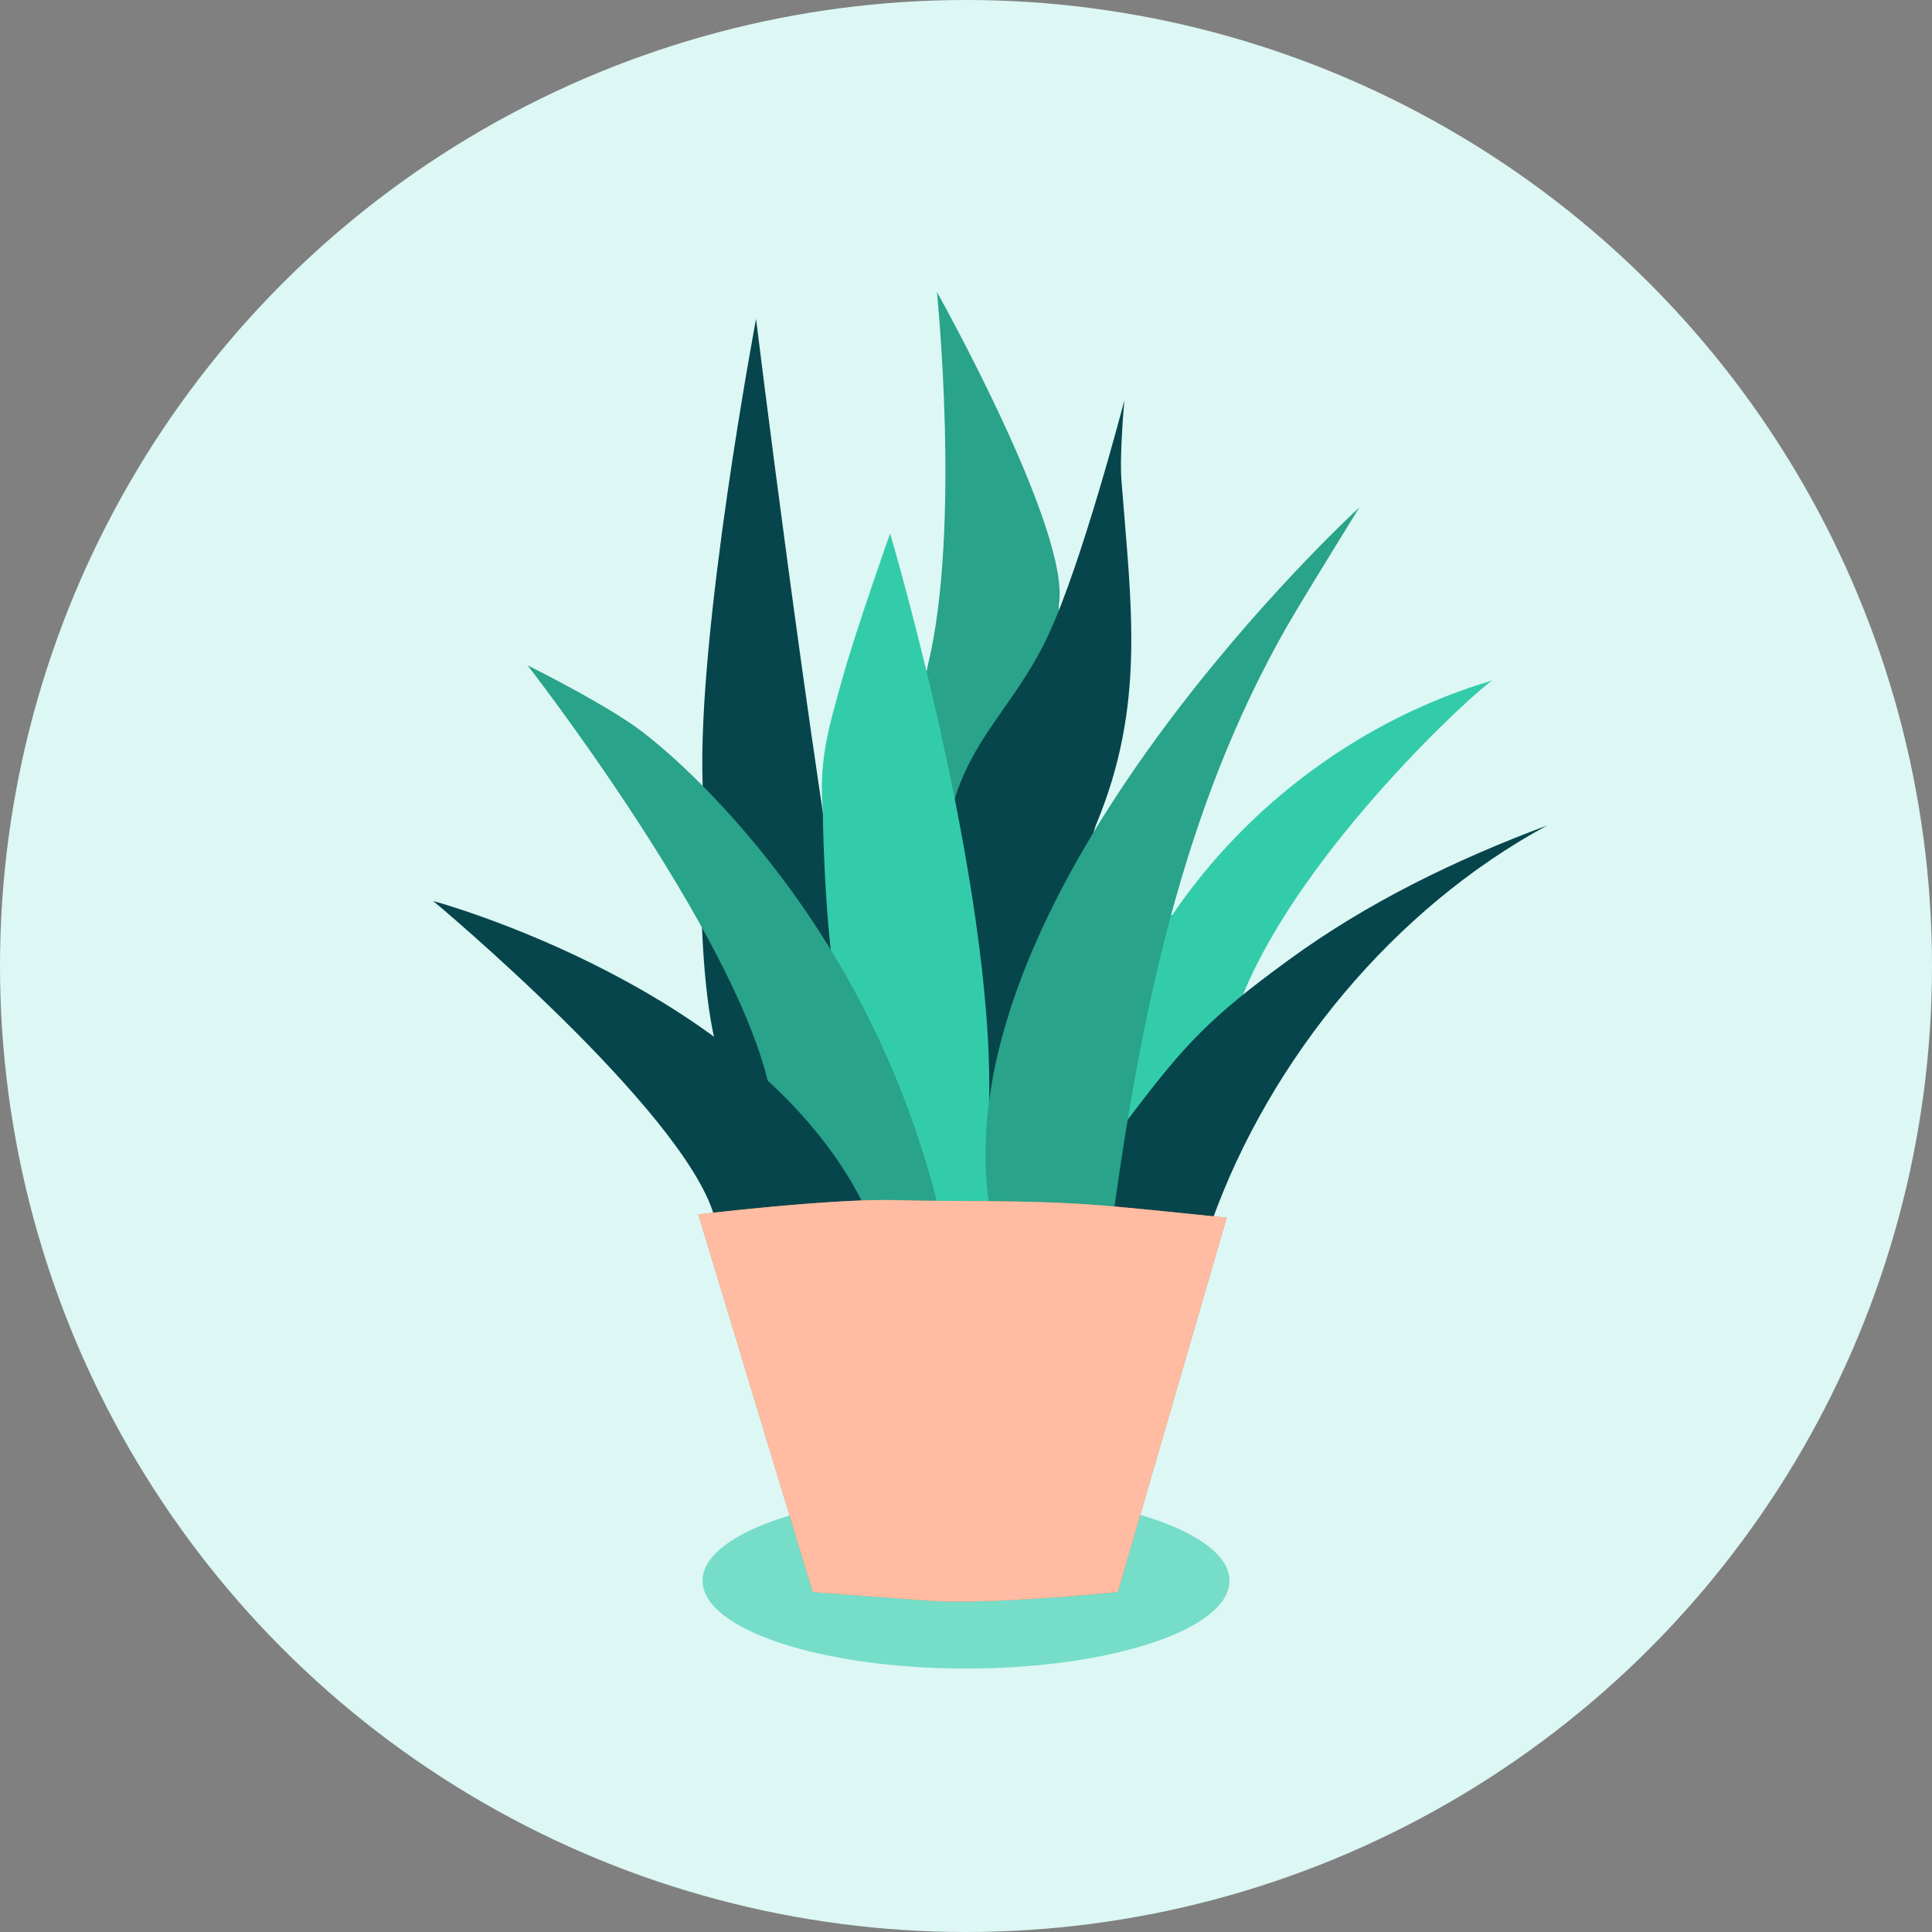 <svg xmlns="http://www.w3.org/2000/svg" viewBox="0 0 110 110"><rect x="0" y="0" width="110" height="110" fill="#808080" stroke="none"/><g fill="none" fill-rule="evenodd"><circle cx="55" cy="55" r="55" fill="#DCF7F4"/><path fill="#33CCAB" fill-opacity=".6" d="M70 90c0 2.762-6.715 5-15 5s-15-2.238-15-5 6.715-5 15-5 15 2.238 15 5"/><path fill="#29A389" d="M60.281 34.464c.755-4.127-6.936-17.838-6.936-17.838s1.374 13.452-.512 21.237l-.93 4.602 3.187 9.01 5.244-12.429-.053-4.582z"/><path fill="#07454C" d="M48.442 56.13c-2.352-13.218-5.396-37.973-5.396-37.973s-3.363 17.855-3.04 26.542c0 0-.656 12.121 1.288 16.408l3.604 4.04 3.544-2.797v-6.22zm13.946-9.132c2.866-6.85 2.015-12.492 1.464-19.632-.119-1.535.168-4.585.168-4.585s-2.406 9.274-4.35 13.415c-2.15 4.579-5.202 6.269-5.886 11.986l-.44 5.173 1.83 10.673 1.425 1.119 5.789-18.15z"/><path fill="#33CCAB" d="M56.315 62.687c.278-12.407-5.637-32.314-5.637-32.314s-1.936 5.466-2.713 8.252c-.778 2.786-1.366 4.666-1.115 7.634 0 0 .037 5.402.72 10.001l3.789 12.443 5.656.066-.7-6.082"/><path fill="#29A389" d="M53.345 68.426A51.963 51.963 0 0 0 40.499 45.25c-1.206-1.256-2.478-2.452-3.85-3.523-2.017-1.573-6.611-3.844-6.611-3.844s11.538 14.823 13.68 23.69l.155 4.444 2.918 2.68 6.554-.271z"/><path fill="#33CCAB" d="M66.74 52.103c4.312-6.354 10.876-11.197 18.241-13.365-.828.453-10.775 9.502-14.205 17.884l-1.44 5.386-8.157 5.966 1.399-15.66 4.161-.211z"/><path fill="#07454C" d="M49.213 68.662C43.108 56.273 24.665 51.3 24.665 51.3S38.898 63.17 40.661 69.22l8.552-.559zm19.769.914c3.342-9.33 10.39-17.865 19.108-22.578-5.205 1.942-10.25 4.392-14.734 7.67-4.484 3.278-5.864 4.728-9.15 9.088l-2.654 5.214 7.43.606z"/><path fill="#29A389" d="M56.307 68.507C53.734 50.555 77.395 28.89 77.395 28.89s-2.394 3.881-3.496 5.71c-6.284 10.443-8.803 22.298-10.483 34.37"/><path fill="#CB8557" d="M63.643 90.642l6.199-21.31s-4.683-.496-6.938-.686c-4.15-.348-7.945-.21-11.917-.315-3.684-.098-11.227.814-11.227.814l6.513 21.495s4.809.376 6.808.505c3.42.22 10.562-.503 10.562-.503"/><path fill="#FFBCA3" d="M39.76 69.146l6.513 21.494s4.81.377 6.808.504c3.42.22 10.561-.502 10.561-.502l6.2-21.31s-4.683-.496-6.938-.686c-4.151-.348-7.945-.21-11.918-.315a20.523 20.523 0 0 0-.59-.007c-3.84 0-10.636.822-10.636.822"/></g></svg>